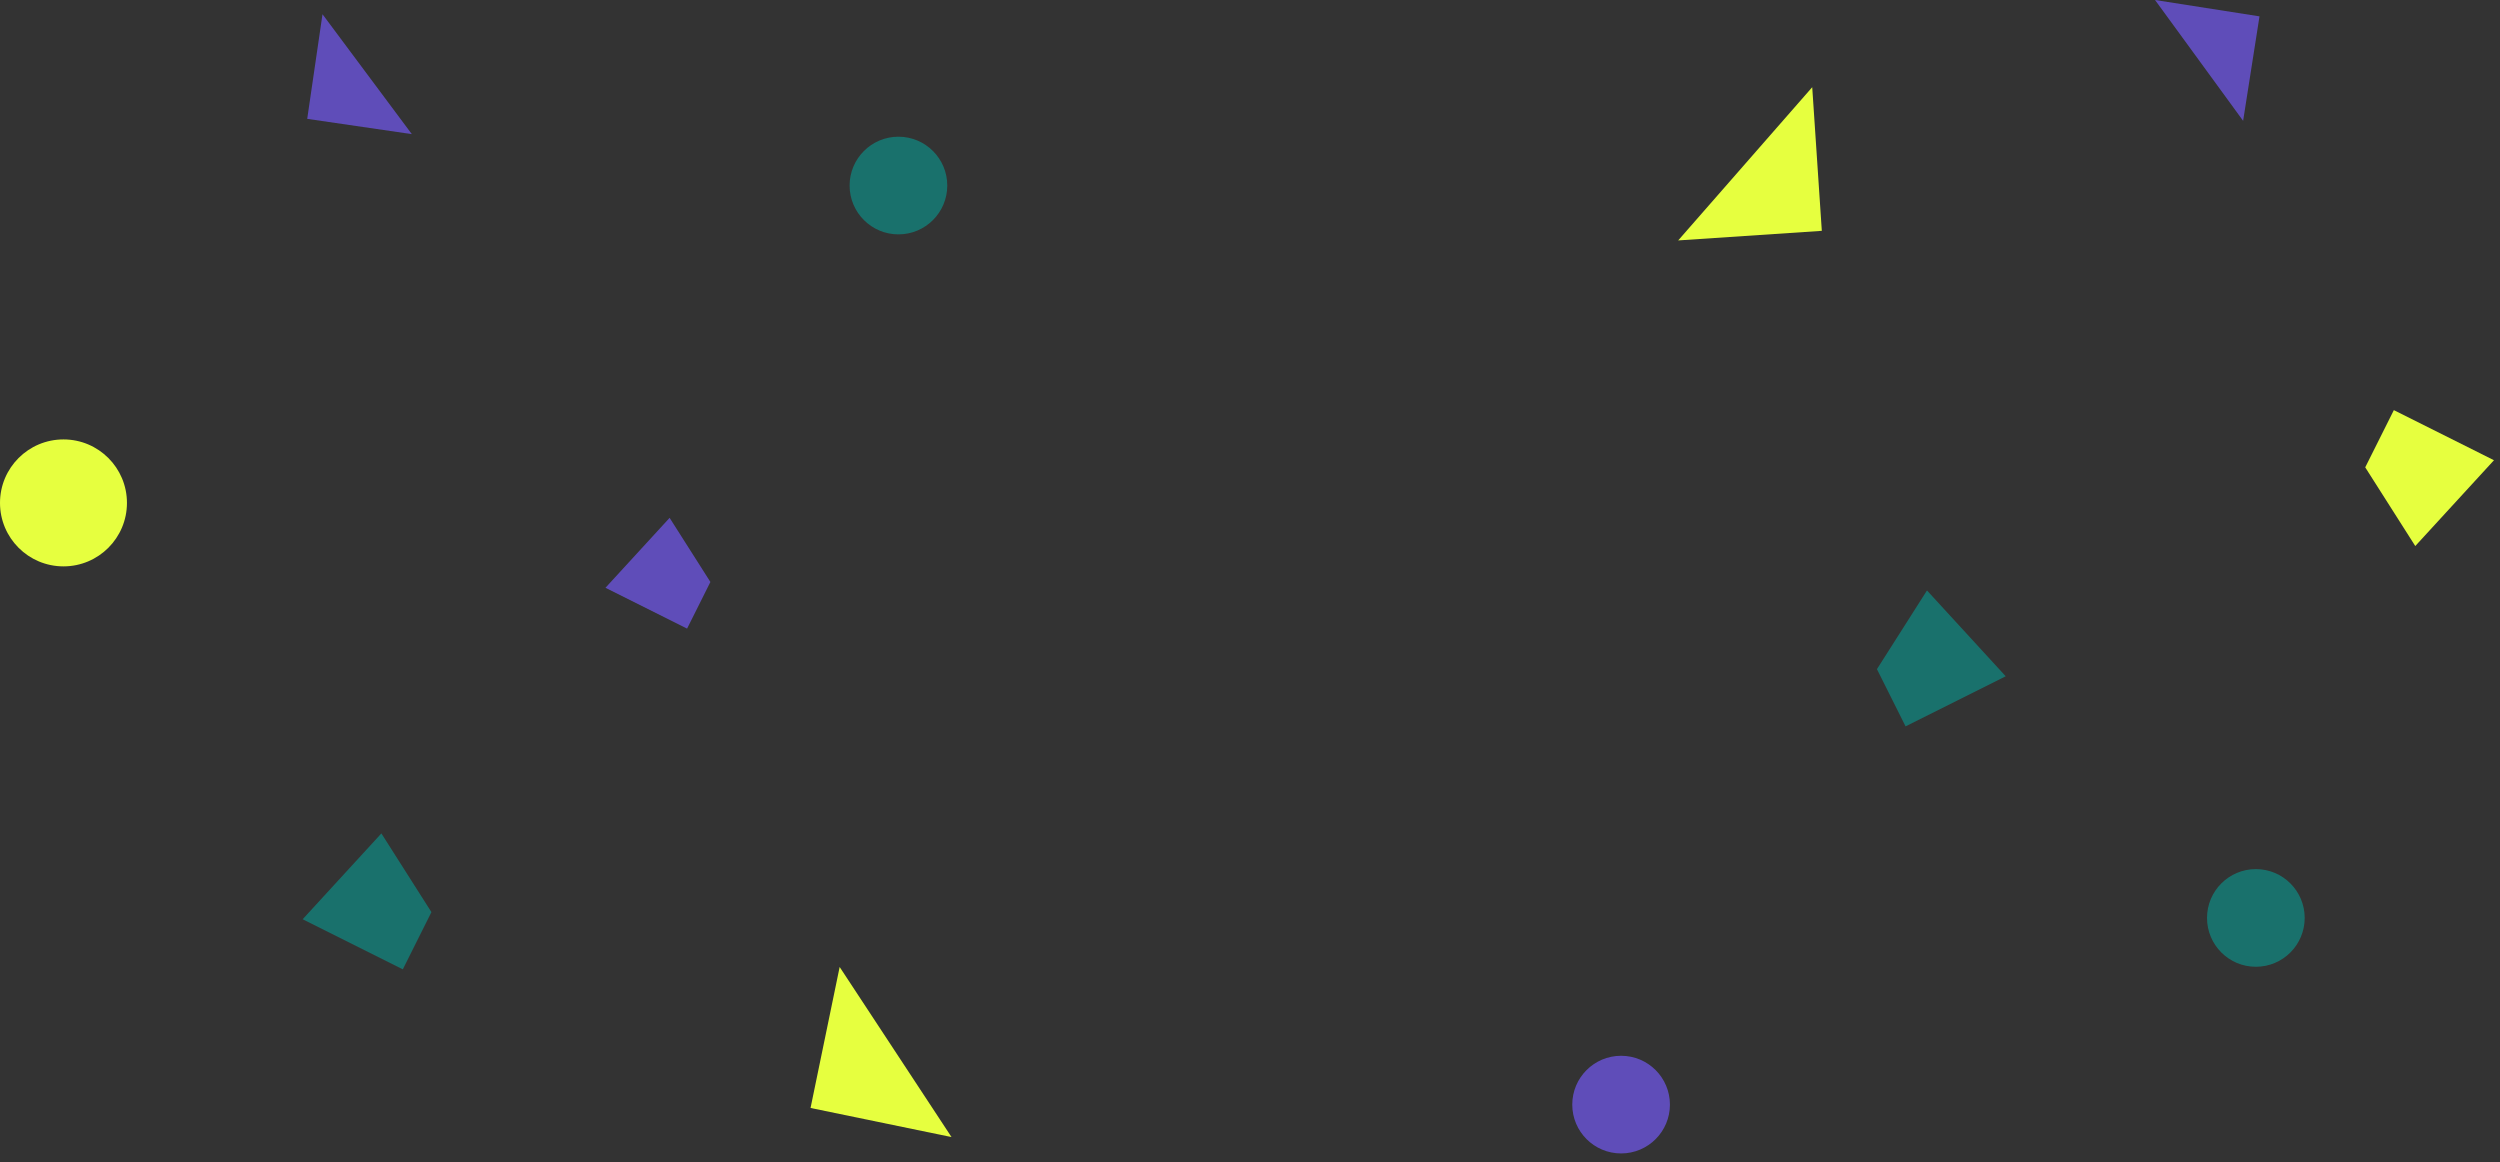 <svg width="256" height="119" viewBox="0 0 256 119" fill="none" xmlns="http://www.w3.org/2000/svg">
<rect x="0" y="0" width="256" height="119" fill="#333333" stroke="none"/>
<g id="Group 1171276905">
<circle id="Ellipse 1252" cx="166" cy="113.112" r="5" fill="#7359F2" fill-opacity="0.7"/>
<circle id="Ellipse 1254" cx="6.5" cy="6.5" r="6.5" transform="matrix(-1 0 0 1 13 44.997)" fill="#E6FF3F"/>
<circle id="Ellipse 1253" cx="231" cy="93.997" r="5" fill="#00B1A7" fill-opacity="0.5"/>
<circle id="Ellipse 1255" cx="5" cy="5" r="5" transform="matrix(-1 0 0 1 97 13.999)" fill="#00B1A7" fill-opacity="0.5"/>
<path id="Vector 2" d="M186.554 23.636L171.846 24.619L185.571 8.929L186.554 23.636Z" fill="#E6FF3F"/>
<path id="Vector 6" d="M83 113.455L97.436 116.436L85.981 99.019L83 113.455Z" fill="#E6FF3F"/>
<path id="Vector 4" d="M231.372 1.676L229.696 12.372L220.676 -4.82361e-05L231.372 1.676Z" fill="#7359F2" fill-opacity="0.7"/>
<path id="Vector 7" d="M31.459 12.17L42.172 13.735L33.024 1.458L31.459 12.17Z" fill="#7359F2" fill-opacity="0.7"/>
<path id="Vector 3" d="M192.199 68.521L197.324 60.463L205.383 69.25L195.13 74.38L192.199 68.521Z" fill="#00B1A7" fill-opacity="0.5"/>
<path id="Vector 8" d="M44.178 93.401L39.053 85.343L30.994 94.13L41.247 99.26L44.178 93.401Z" fill="#00B1A7" fill-opacity="0.5"/>
<path id="Vector 10" d="M72.745 59.594L68.569 53.027L62 60.188L70.356 64.37L72.745 59.594Z" fill="#7359F2" fill-opacity="0.7"/>
<path id="Vector 5" d="M242.199 47.856L247.324 55.914L255.383 47.127L245.13 41.997L242.199 47.856Z" fill="#E6FF3F"/>
</g>
</svg>

